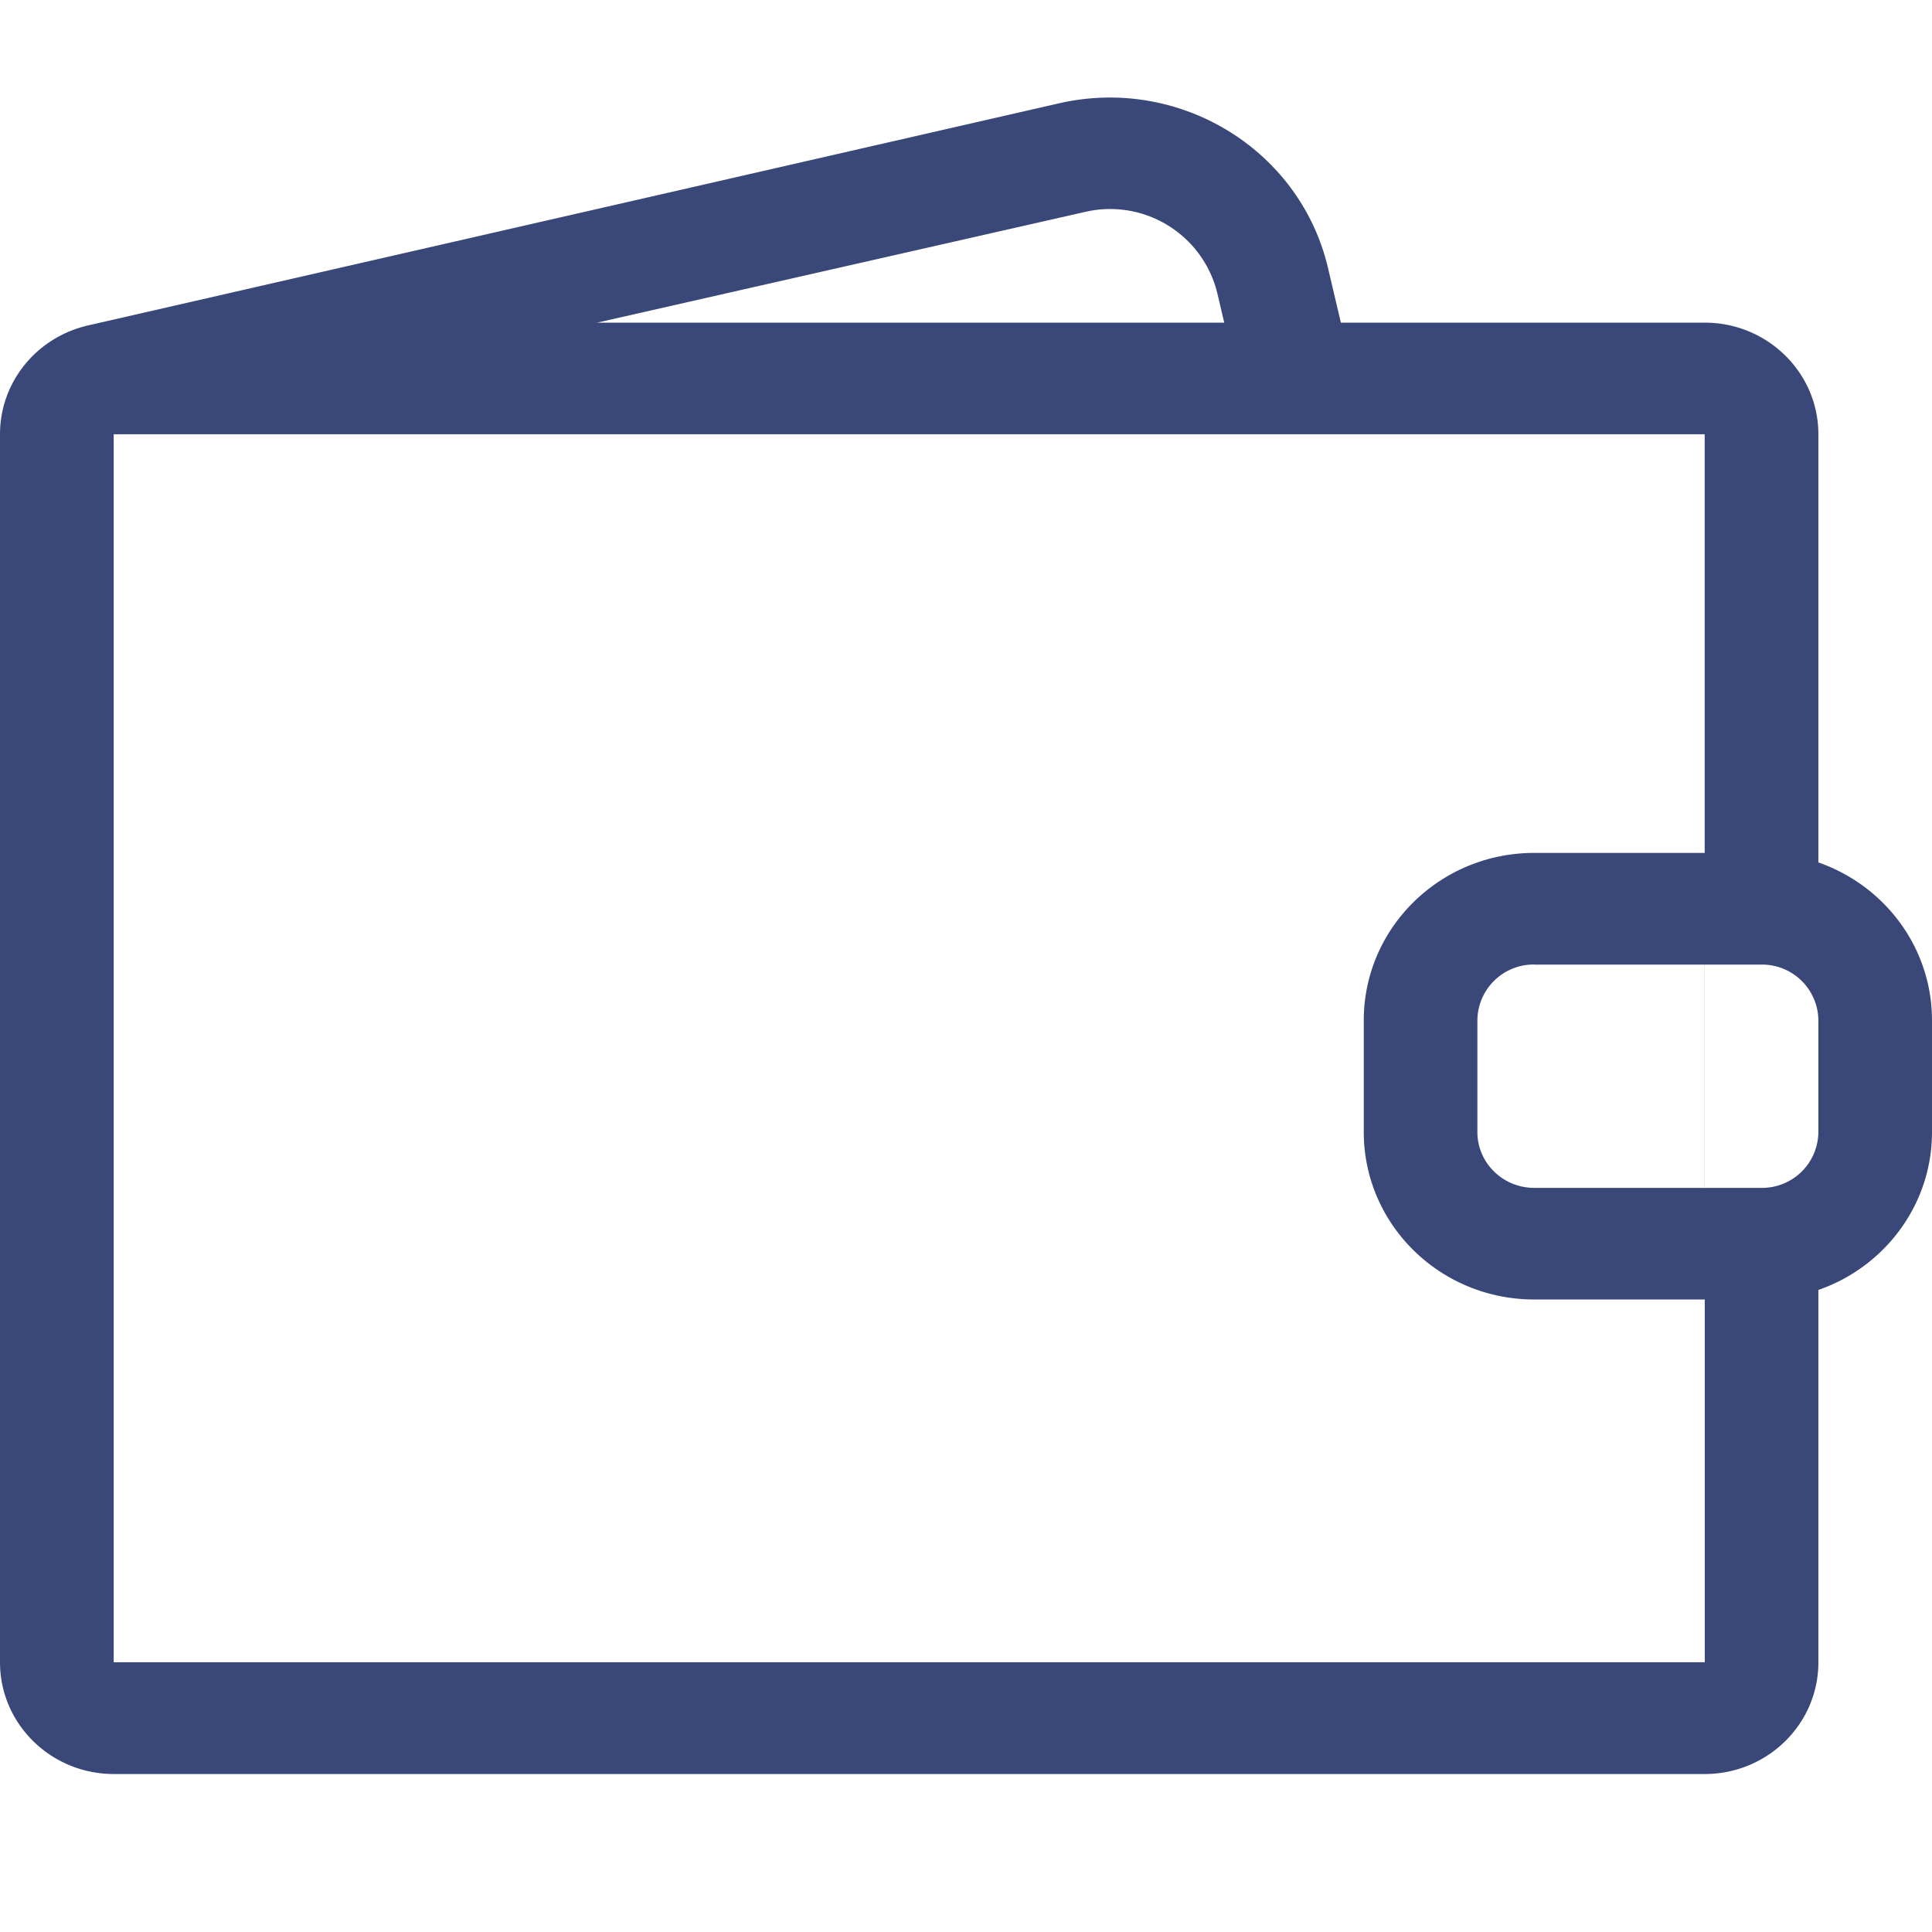 <svg xmlns="http://www.w3.org/2000/svg" width="26" height="26" viewBox="0 0 26 26">
    <g fill="#394878" fill-rule="nonzero">
        <path d="M16.475 4.341l-.093-.396a1.485 1.485 0 0 0-1.78-1.093l-6.566 1.49h8.44zM1.147 4.39v-.002l13.111-2.999c1.622-.367 3.24.626 3.614 2.219l.173.734h4.896c.845 0 1.53.673 1.53 1.503v6.01h-1.53v4.507l1.53.536v5.473c0 .83-.685 1.503-1.53 1.503H1.53C.685 23.873 0 23.2 0 22.37V5.844c0-.7.487-1.288 1.147-1.455zm21.794 7.464v-6.01H1.53V22.37h21.412V11.853z"/>
        <path d="M20.647 12.98a.758.758 0 0 0-.765.752v1.502c0 .415.343.752.765.752h3.059a.758.758 0 0 0 .765-.752v-1.502a.758.758 0 0 0-.765-.751h-3.059zm0-1.502h3.059c1.267 0 2.294 1.01 2.294 2.254v1.502c0 1.245-1.027 2.254-2.294 2.254h-3.059c-1.267 0-2.294-1.009-2.294-2.254v-1.502c0-1.245 1.027-2.254 2.294-2.254z"/>
    </g>
</svg>
